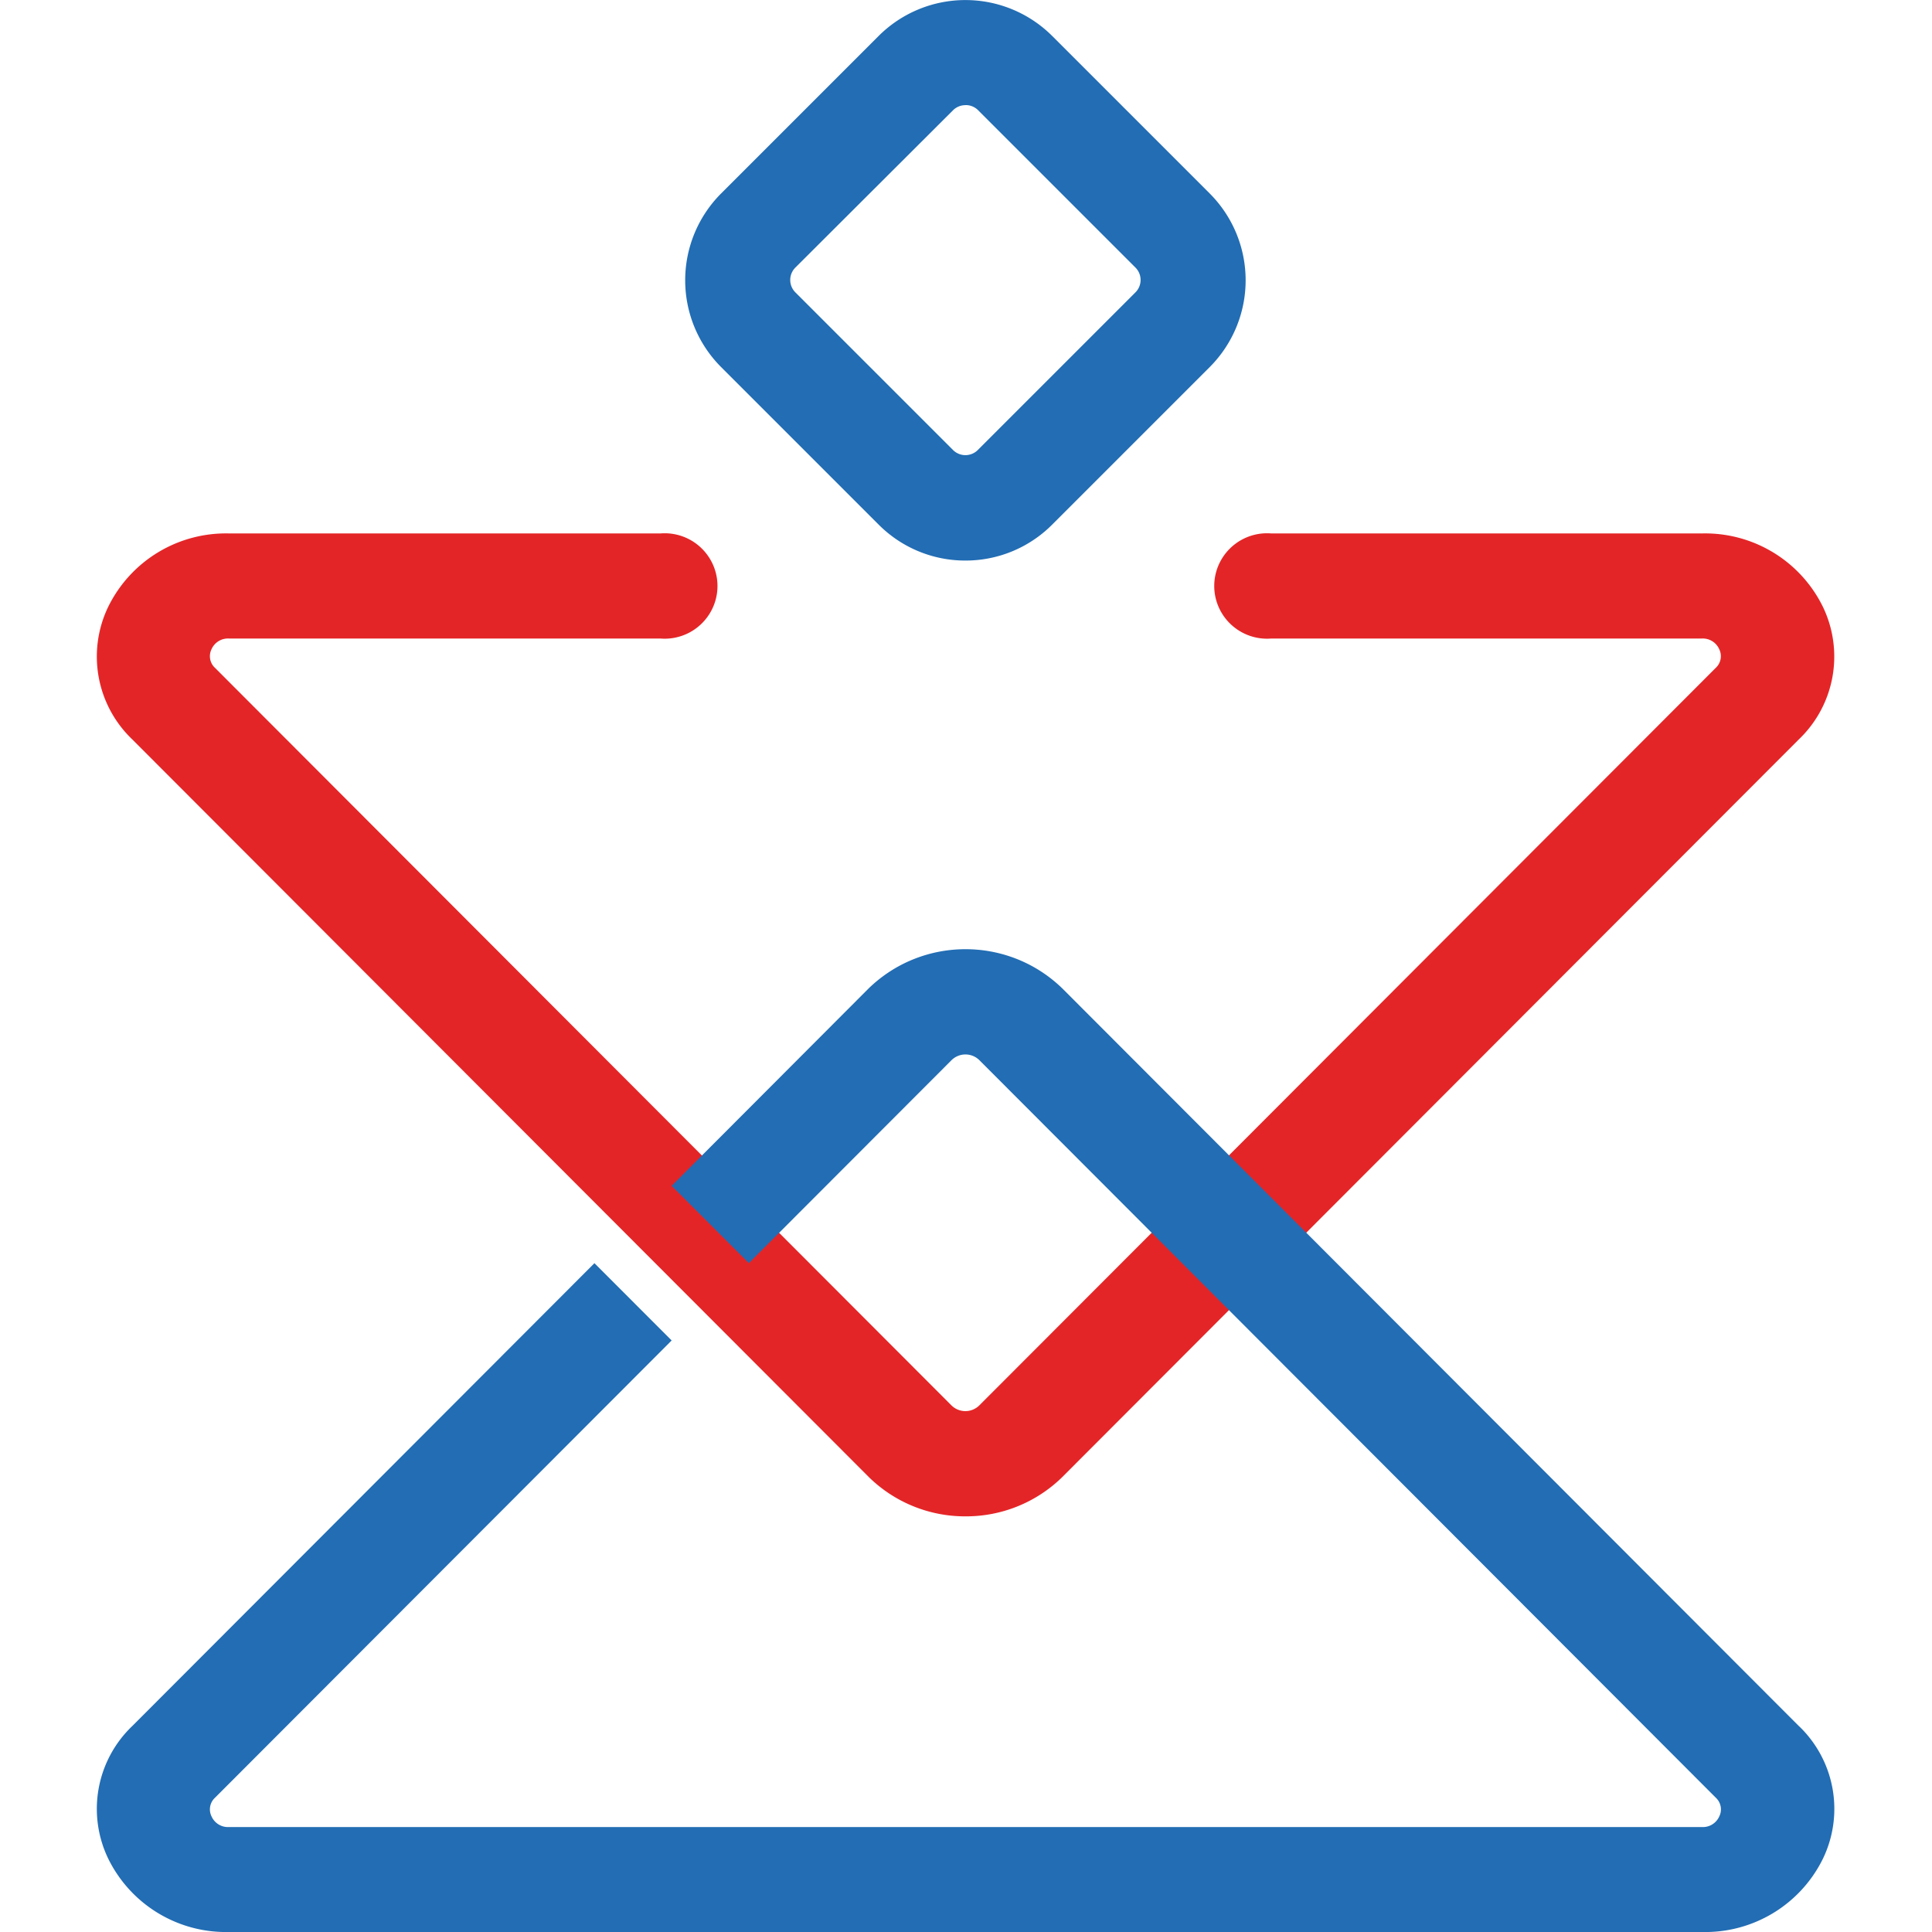 <?xml version="1.0" ?>
<svg xmlns="http://www.w3.org/2000/svg" viewBox="0 0 28 28">
	<style>
    .F {
        fill: #226db4
    }
    .G {
        fill: #e42527
    }
    </style>
	<g name="leadchain" transform="translate(-121 -151)">
		<path d="M134.992 172.976h0a1.99 1.99 0 0 1-1.4-.569l-10.674-10.69a1.66 1.66 0 0 1-.351-1.92 1.9 1.9 0 0 1 1.754-1.066h6.251c.287-.023.562.117.713.362s.151.554 0 .799-.426.385-.713.362h-6.254a.26.26 0 0 0-.251.152.23.23 0 0 0 .05.274l10.674 10.69c.112.108.288.108.4 0l10.674-10.69a.23.23 0 0 0 .05-.274.26.26 0 0 0-.251-.152h-6.24c-.287.023-.562-.117-.713-.362s-.151-.554 0-.799.426-.385.713-.362h6.242a1.9 1.9 0 0 1 1.754 1.066 1.66 1.66 0 0 1-.351 1.92l-10.674 10.69a1.99 1.99 0 0 1-1.4.569z" class="G"/>
		<path d="M134.992 159.124a1.77 1.77 0 0 1-1.257-.52l-2.285-2.285a1.78 1.78 0 0 1 0-2.514l2.285-2.285a1.78 1.78 0 0 1 2.513 0l2.285 2.285a1.78 1.78 0 0 1 0 2.514l-2.285 2.285a1.77 1.77 0 0 1-1.257.52zm0-6.6c-.067 0-.132.026-.18.074l-2.285 2.28c-.099.099-.099.26 0 .359l2.285 2.285c.099.099.26.099.359 0l2.285-2.285c.099-.099.099-.26 0-.359l-2.285-2.285h0c-.048-.046-.112-.071-.179-.07zm12.078 23.491l-10.674-10.69c-.782-.758-2.025-.758-2.807 0l-2.855 2.861 1.119 1.12 2.939-2.943c.112-.108.288-.108.4 0l10.674 10.69a.23.23 0 0 1 .05.274.26.26 0 0 1-.251.152h-21.347a.26.26 0 0 1-.251-.152.23.23 0 0 1 .05-.274l6.617-6.626-1.119-1.12-6.697 6.707a1.66 1.66 0 0 0-.351 1.92 1.9 1.9 0 0 0 1.754 1.066h21.346a1.9 1.9 0 0 0 1.754-1.066 1.66 1.66 0 0 0-.351-1.92z" class="F"/>
	</g>
</svg>